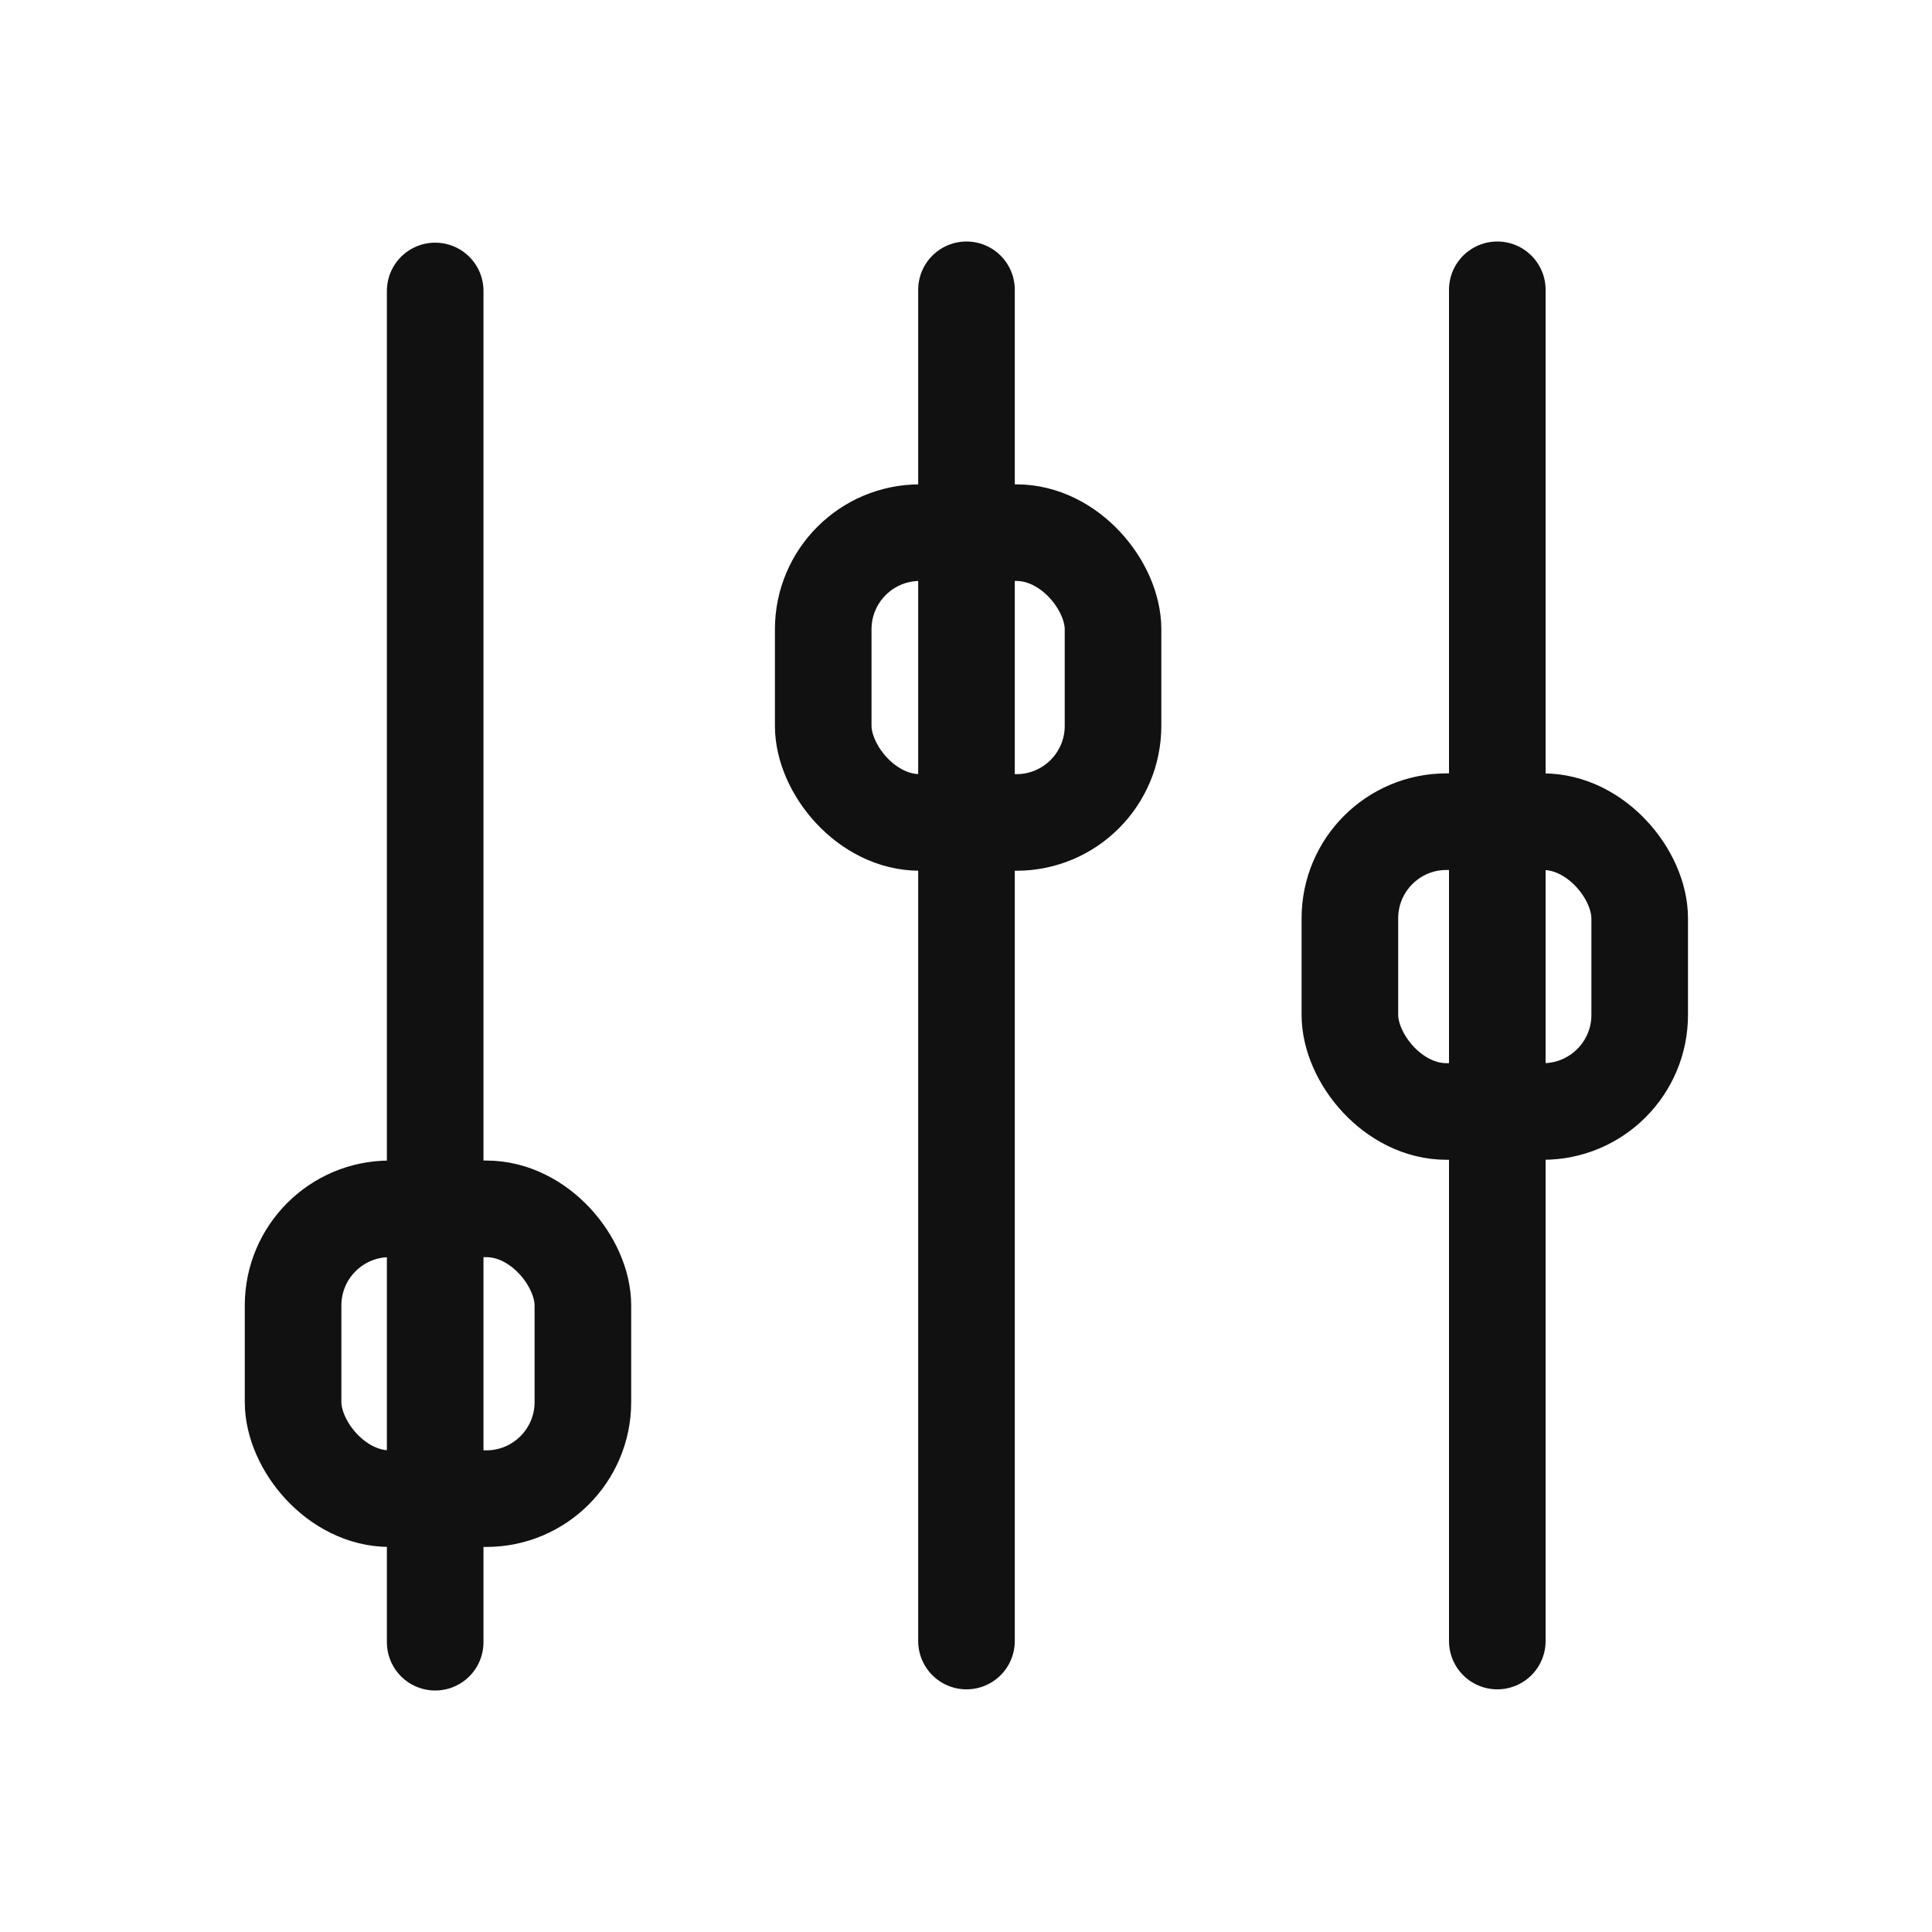 <?xml version="1.0" encoding="UTF-8"?>
<svg width="20px" height="20px" viewBox="0 0 20 20" version="1.1" xmlns="http://www.w3.org/2000/svg" xmlns:xlink="http://www.w3.org/1999/xlink">
    <title>编组 5</title>
    <g id="页面-1" stroke="none" stroke-width="1" fill="none" fill-rule="evenodd">
        <g id="企业风格设置-全局" transform="translate(-40, -551)">
            <g id="编组-5" transform="translate(40, 551)">
                <rect id="矩形" fill="#D8D8D8" opacity="0" x="0" y="0" width="20" height="20"></rect>
                <line x1="4.505" y1="3.012" x2="4.505" y2="17" id="路径-5" stroke="#111111" stroke-linecap="round"></line>
                <rect id="矩形" stroke="#111111" x="3.034" y="12.514" width="3" height="3" rx="1"></rect>
                <rect id="矩形备份-2" stroke="#111111" x="8.522" y="5.514" width="3" height="3" rx="1"></rect>
                <rect id="矩形备份-3" stroke="#111111" x="13.974" y="8.506" width="3" height="3" rx="1"></rect>
                <line x1="10.005" y1="3" x2="10.005" y2="16.988" id="路径-5备份" stroke="#111111" stroke-linecap="round"></line>
                <line x1="15.5" y1="3" x2="15.5" y2="16.988" id="路径-5备份-2" stroke="#111111" stroke-linecap="round"></line>
            </g>
        </g>
    </g>
</svg>